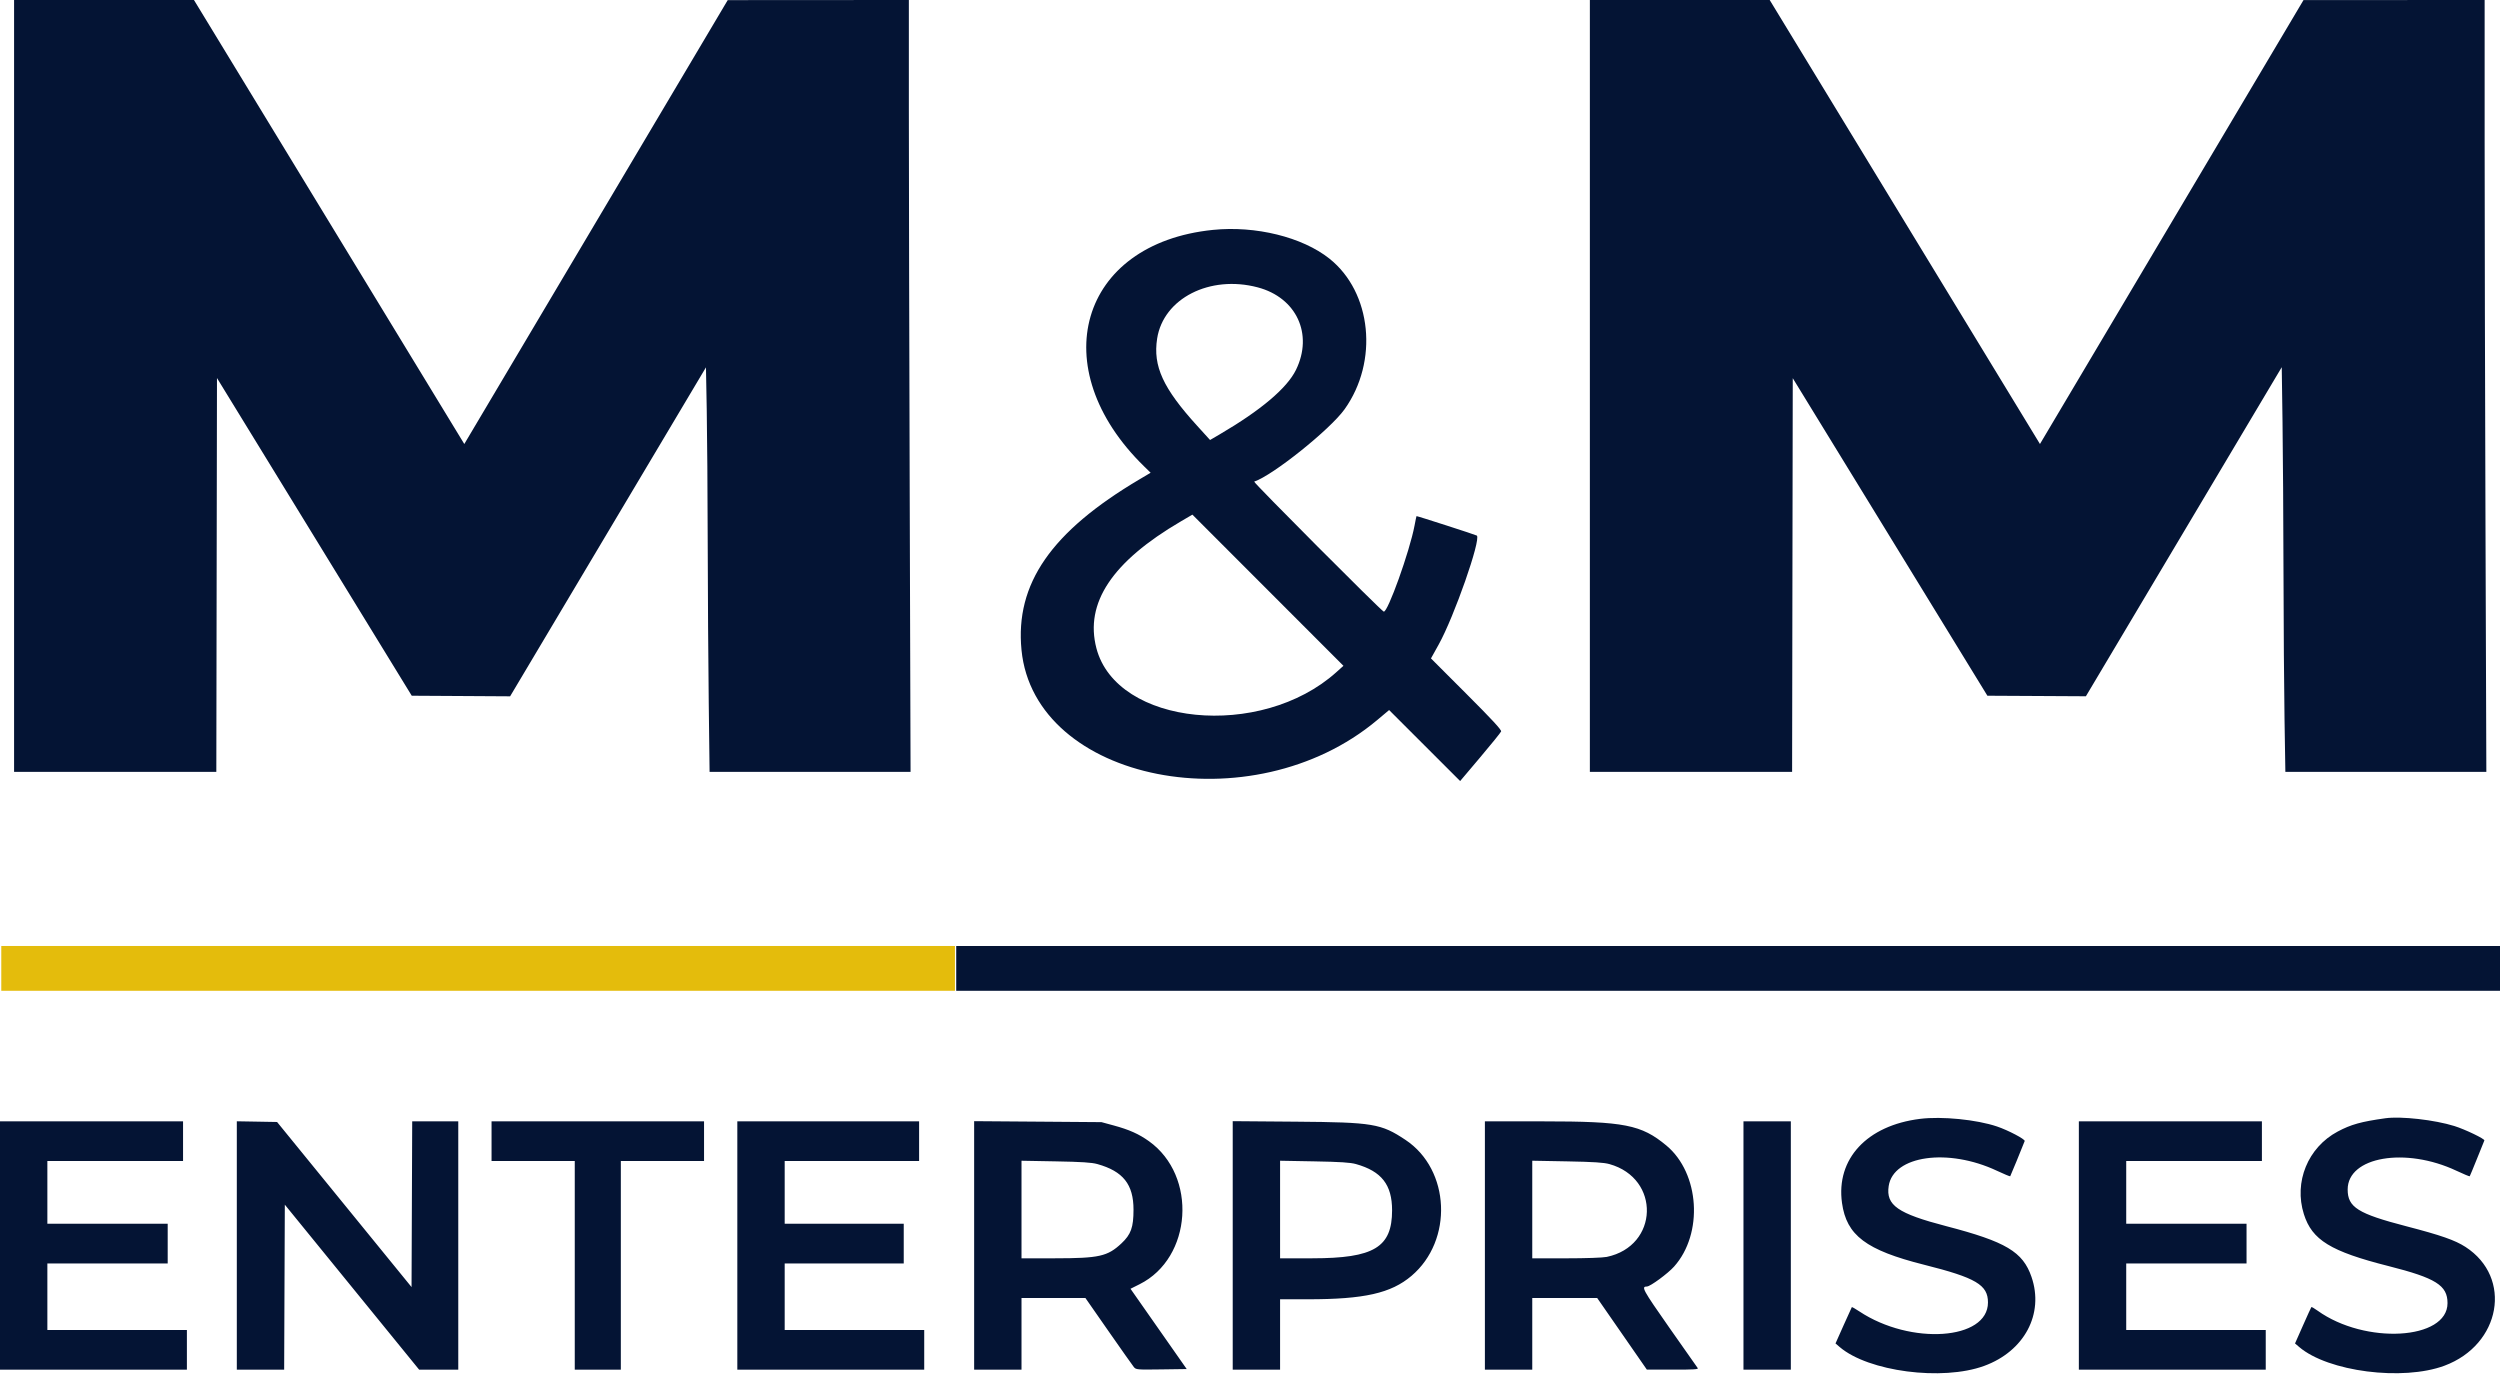 <svg id="svg" version="1.1" xmlns="http://www.w3.org/2000/svg" xmlns:xlink="http://www.w3.org/1999/xlink" width="400" height="219.764" viewBox="0, 0, 400,219.764"><g id="svgg"><path id="path0" d="M0.205 154.941 L 0.205 158.525 76.498 158.525 L 152.791 158.525 152.791 154.941 L 152.791 151.357 76.498 151.357 L 0.205 151.357 0.205 154.941 " stroke="none" fill="#e4bc0c" fill-rule="evenodd"></path><path id="path1" d="M2.253 61.751 L 2.253 123.502 18.433 123.502 L 34.612 123.502 34.664 91.994 L 34.716 60.485 50.298 85.900 L 65.880 111.316 73.749 111.363 L 81.618 111.411 97.286 85.093 L 112.954 58.775 113.079 65.588 C 113.148 69.335,113.217 78.907,113.233 86.858 C 113.249 94.810,113.323 106.307,113.398 112.409 L 113.533 123.502 129.612 123.502 L 145.690 123.502 145.554 79.229 C 145.479 54.878,145.417 27.090,145.417 17.477 L 145.417 0.000 130.927 0.009 L 116.436 0.018 95.362 35.530 L 74.287 71.042 52.660 35.521 L 31.033 0.000 16.643 0.000 L 2.253 0.000 2.253 61.751 M254.378 61.751 L 254.378 123.502 270.557 123.502 L 286.737 123.502 286.789 92.006 L 286.841 60.509 302.412 85.912 L 317.983 111.316 325.863 111.359 L 333.743 111.403 349.411 85.077 L 365.079 58.752 365.204 67.522 C 365.272 72.346,365.341 83.113,365.358 91.449 C 365.374 99.785,365.448 110.407,365.523 115.054 L 365.658 123.502 381.737 123.502 L 397.815 123.502 397.679 84.332 C 397.604 62.788,397.542 35.000,397.542 22.581 L 397.542 0.000 383.052 0.006 L 368.561 0.011 347.477 35.526 L 326.393 71.042 324.743 68.330 C 323.835 66.839,314.107 50.855,303.123 32.812 L 283.154 0.005 268.766 0.003 L 254.378 0.000 254.378 61.751 M194.060 36.784 C 172.691 38.967,166.912 58.875,183.073 74.635 L 184.102 75.639 182.323 76.693 C 168.179 85.067,162.410 93.409,163.440 103.994 C 165.498 125.127,200.343 131.997,220.346 115.213 L 222.259 113.608 227.941 119.288 L 233.624 124.967 236.838 121.164 C 238.606 119.072,240.109 117.213,240.179 117.032 C 240.270 116.794,238.731 115.128,234.630 111.025 L 228.955 105.347 230.197 103.112 C 232.651 98.700,236.981 86.331,236.296 85.693 C 236.184 85.589,226.679 82.523,226.641 82.579 C 226.617 82.614,226.477 83.287,226.330 84.076 C 225.561 88.183,222.012 98.093,221.394 97.856 C 220.941 97.682,200.458 77.130,200.668 77.060 C 203.645 76.068,212.819 68.724,215.134 65.480 C 220.595 57.826,219.483 46.771,212.709 41.381 C 208.373 37.930,200.892 36.087,194.060 36.784 M201.229 45.976 C 207.437 47.615,210.153 53.462,207.359 59.175 C 205.927 62.100,201.759 65.627,195.166 69.488 L 193.609 70.400 191.541 68.123 C 186.078 62.112,184.459 58.583,185.142 54.173 C 186.137 47.747,193.577 43.955,201.229 45.976 M213.825 107.542 C 201.734 118.419,178.655 116.116,175.424 103.711 C 173.541 96.480,177.945 89.862,188.922 83.432 L 190.783 82.341 202.867 94.435 L 214.951 106.529 213.825 107.542 M152.995 154.941 L 152.995 158.525 276.498 158.525 L 400.000 158.525 400.000 154.941 L 400.000 151.357 276.498 151.357 L 152.995 151.357 152.995 154.941 M307.220 179.016 C 298.711 180.071,293.740 185.423,294.720 192.473 C 295.442 197.666,298.574 200.024,307.852 202.358 C 316.155 204.446,318.075 205.579,318.075 208.394 C 318.075 214.420,305.713 215.279,297.494 209.824 C 296.864 209.406,296.323 209.098,296.293 209.140 C 296.263 209.182,295.662 210.507,294.959 212.084 L 293.681 214.951 294.357 215.530 C 298.939 219.447,310.761 220.993,317.456 218.549 C 323.902 216.197,327.079 210.232,325.041 204.309 C 323.657 200.287,320.953 198.675,311.418 196.191 C 303.622 194.160,301.729 192.842,302.190 189.769 C 302.922 184.884,311.690 183.644,319.506 187.321 C 320.636 187.852,321.594 188.250,321.634 188.204 C 321.690 188.140,323.503 183.726,323.949 182.568 C 324.057 182.286,321.300 180.836,319.508 180.233 C 316.237 179.132,310.701 178.584,307.220 179.016 M381.669 178.920 C 377.770 179.465,376.161 179.913,374.028 181.050 C 369.258 183.593,366.995 189.123,368.620 194.265 C 369.928 198.406,372.892 200.224,382.157 202.570 C 389.740 204.490,391.603 205.659,391.603 208.500 C 391.603 214.405,378.423 215.171,370.816 209.708 C 370.308 209.343,369.859 209.084,369.818 209.131 C 369.776 209.178,369.171 210.507,368.473 212.084 L 367.204 214.951 367.882 215.530 C 372.497 219.462,384.431 220.996,391.107 218.515 C 400.156 215.153,402.060 204.409,394.475 199.507 C 392.809 198.430,390.552 197.642,385.028 196.206 C 377.261 194.188,375.627 193.164,375.627 190.318 C 375.627 185.075,384.875 183.483,393.034 187.321 C 394.164 187.852,395.119 188.250,395.156 188.204 C 395.193 188.158,395.722 186.881,396.331 185.365 C 396.941 183.849,397.467 182.548,397.499 182.473 C 397.603 182.235,394.428 180.706,392.714 180.169 C 389.559 179.180,384.169 178.570,381.669 178.920 M0.000 199.283 L 0.000 219.150 14.951 219.150 L 29.903 219.150 29.903 215.975 L 29.903 212.801 18.740 212.801 L 7.578 212.801 7.578 207.476 L 7.578 202.151 17.204 202.151 L 26.831 202.151 26.831 198.976 L 26.831 195.801 17.204 195.801 L 7.578 195.801 7.578 190.783 L 7.578 185.765 18.433 185.765 L 29.288 185.765 29.288 182.591 L 29.288 179.416 14.644 179.416 L 0.000 179.416 0.000 199.283 M37.890 199.278 L 37.890 219.150 41.678 219.150 L 45.466 219.150 45.518 205.948 L 45.571 192.747 56.318 205.948 L 67.065 219.150 70.194 219.150 L 73.323 219.150 73.323 199.283 L 73.323 179.416 69.638 179.416 L 65.953 179.416 65.900 192.674 L 65.847 205.932 55.090 192.726 L 44.332 179.519 41.111 179.462 L 37.890 179.406 37.890 199.278 M78.648 182.591 L 78.648 185.765 85.305 185.765 L 91.961 185.765 91.961 202.458 L 91.961 219.150 95.648 219.150 L 99.334 219.150 99.334 202.458 L 99.334 185.765 105.991 185.765 L 112.647 185.765 112.647 182.591 L 112.647 179.416 95.648 179.416 L 78.648 179.416 78.648 182.591 M117.972 199.283 L 117.972 219.150 132.924 219.150 L 147.875 219.150 147.875 215.975 L 147.875 212.801 136.713 212.801 L 125.550 212.801 125.550 207.476 L 125.550 202.151 135.074 202.151 L 144.598 202.151 144.598 198.976 L 144.598 195.801 135.074 195.801 L 125.550 195.801 125.550 190.783 L 125.550 185.765 136.303 185.765 L 147.056 185.765 147.056 182.591 L 147.056 179.416 132.514 179.416 L 117.972 179.416 117.972 199.283 M155.863 199.268 L 155.863 219.150 159.652 219.150 L 163.441 219.150 163.441 213.415 L 163.441 207.680 168.553 207.680 L 173.666 207.680 177.359 212.982 C 179.391 215.898,181.215 218.481,181.412 218.723 C 181.761 219.149,181.893 219.161,185.823 219.105 L 189.874 219.048 185.377 212.626 L 180.880 206.204 182.341 205.473 C 190.757 201.263,191.609 188.141,183.826 182.588 C 182.207 181.433,180.666 180.745,178.187 180.072 L 176.242 179.543 166.052 179.464 L 155.863 179.386 155.863 199.268 M197.235 199.268 L 197.235 219.150 201.024 219.150 L 204.813 219.150 204.813 213.518 L 204.813 207.885 209.268 207.885 C 218.279 207.885,222.562 206.918,225.834 204.144 C 232.540 198.459,232.047 187.147,224.884 182.386 C 220.962 179.778,219.713 179.569,207.424 179.469 L 197.235 179.386 197.235 199.268 M237.583 199.283 L 237.583 219.150 241.372 219.150 L 245.161 219.150 245.161 213.415 L 245.161 207.680 250.356 207.680 L 255.550 207.680 259.521 213.407 L 263.492 219.133 267.665 219.141 C 270.974 219.148,271.796 219.097,271.636 218.894 C 271.526 218.753,269.477 215.838,267.084 212.416 C 262.783 206.268,262.559 205.853,263.517 205.840 C 264.050 205.833,266.858 203.767,267.858 202.647 C 272.565 197.372,271.949 187.720,266.623 183.287 C 262.609 179.947,259.911 179.419,246.851 179.417 L 237.583 179.416 237.583 199.283 M278.955 199.283 L 278.955 219.150 282.744 219.150 L 286.534 219.150 286.534 199.283 L 286.534 179.416 282.744 179.416 L 278.955 179.416 278.955 199.283 M332.616 199.283 L 332.616 219.150 347.568 219.150 L 362.519 219.150 362.519 215.975 L 362.519 212.801 351.357 212.801 L 340.195 212.801 340.195 207.476 L 340.195 202.151 349.821 202.151 L 359.447 202.151 359.447 198.976 L 359.447 195.801 349.821 195.801 L 340.195 195.801 340.195 190.783 L 340.195 185.765 351.050 185.765 L 361.905 185.765 361.905 182.591 L 361.905 179.416 347.261 179.416 L 332.616 179.416 332.616 199.283 M175.582 186.251 C 179.701 187.405,181.362 189.503,181.362 193.548 C 181.362 196.385,180.956 197.516,179.423 198.950 C 177.208 201.022,175.860 201.324,168.817 201.328 L 163.441 201.331 163.441 193.525 L 163.441 185.718 168.920 185.819 C 173.100 185.895,174.679 185.998,175.582 186.251 M216.952 186.250 C 221.047 187.398,222.734 189.558,222.734 193.651 C 222.734 199.578,219.840 201.321,209.985 201.328 L 204.813 201.331 204.813 193.525 L 204.813 185.718 210.292 185.819 C 214.467 185.895,216.052 185.998,216.952 186.250 M257.505 186.253 C 265.719 188.539,265.411 199.368,257.082 201.105 C 256.448 201.237,253.743 201.331,250.579 201.331 L 245.161 201.331 245.161 193.523 L 245.161 185.715 250.742 185.819 C 254.980 185.899,256.608 186.003,257.505 186.253 " stroke="none" fill="#041434" fill-rule="evenodd"></path></g></svg>